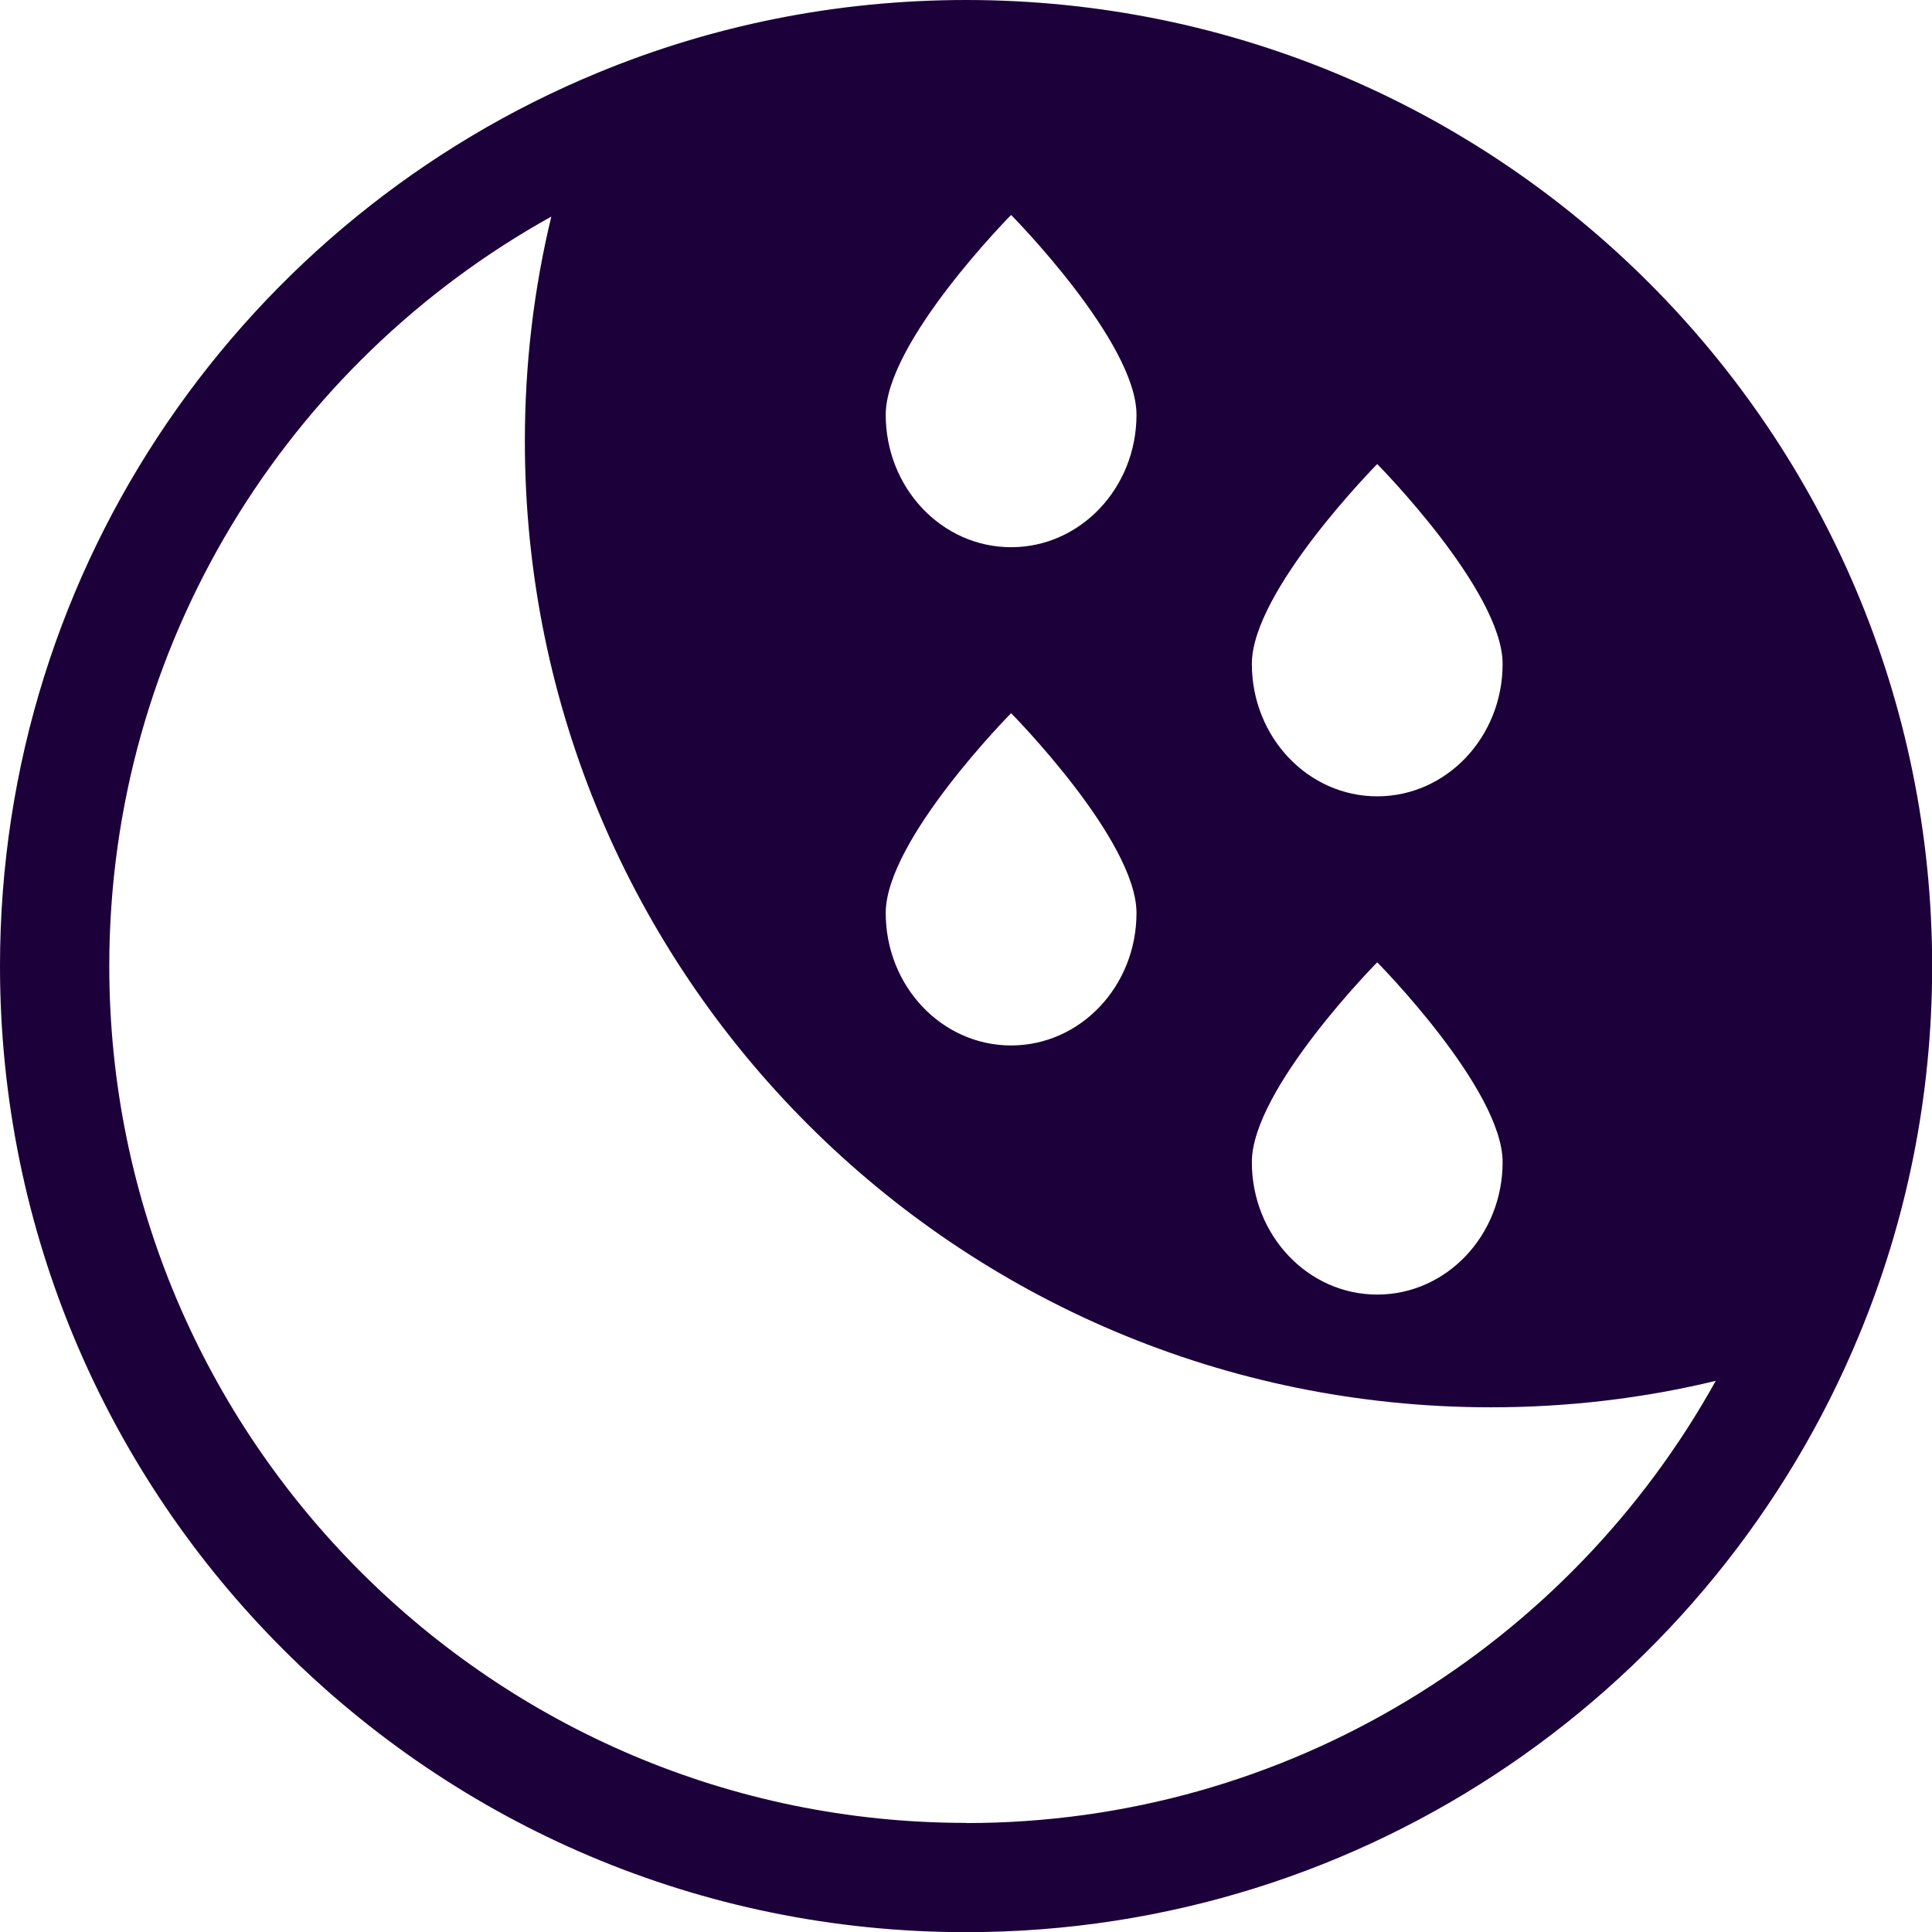 <?xml version="1.0" encoding="UTF-8"?>
<svg id="Layer_2" data-name="Layer 2" xmlns="http://www.w3.org/2000/svg" viewBox="0 0 117.57 117.57">
  <defs>
    <style>
      .cls-1 {
        fill: #1c003a;
      }
    </style>
  </defs>
  <g id="Layer_1-2" data-name="Layer 1">
    <path class="cls-1" d="M58.79,0c-7.94,0-15.51,1.57-22.42,4.43C15.02,13.24,0,34.26,0,58.79c0,32.46,26.32,58.79,58.79,58.79,24.53,0,45.55-15.03,54.36-36.37,2.86-6.91,4.43-14.47,4.43-22.41C117.57,26.32,91.26,0,58.79,0Zm25.02,28.24s7.63,7.71,7.63,12.16-3.41,8.06-7.63,8.06-7.63-3.61-7.63-8.06,7.63-12.16,7.63-12.16Zm0,30.32s7.63,7.71,7.63,12.16-3.41,8.06-7.63,8.06-7.63-3.61-7.63-8.06,7.63-12.16,7.63-12.16ZM61.53,13.08s7.63,7.71,7.63,12.16-3.41,8.06-7.63,8.06-7.63-3.61-7.63-8.06,7.63-12.16,7.63-12.16Zm0,30.32s7.63,7.71,7.63,12.16-3.41,8.06-7.63,8.06-7.63-3.61-7.63-8.06,7.63-12.16,7.63-12.16Zm-2.74,67.53c-28.76,0-52.14-23.4-52.14-52.14,0-19.6,10.87-36.71,26.9-45.61-1.06,4.38-1.61,8.96-1.61,13.67,0,32.47,26.32,58.79,58.79,58.79,4.71,0,9.29-.55,13.68-1.61-8.9,16.04-26.01,26.91-45.61,26.91Z"/>
  </g>
</svg>